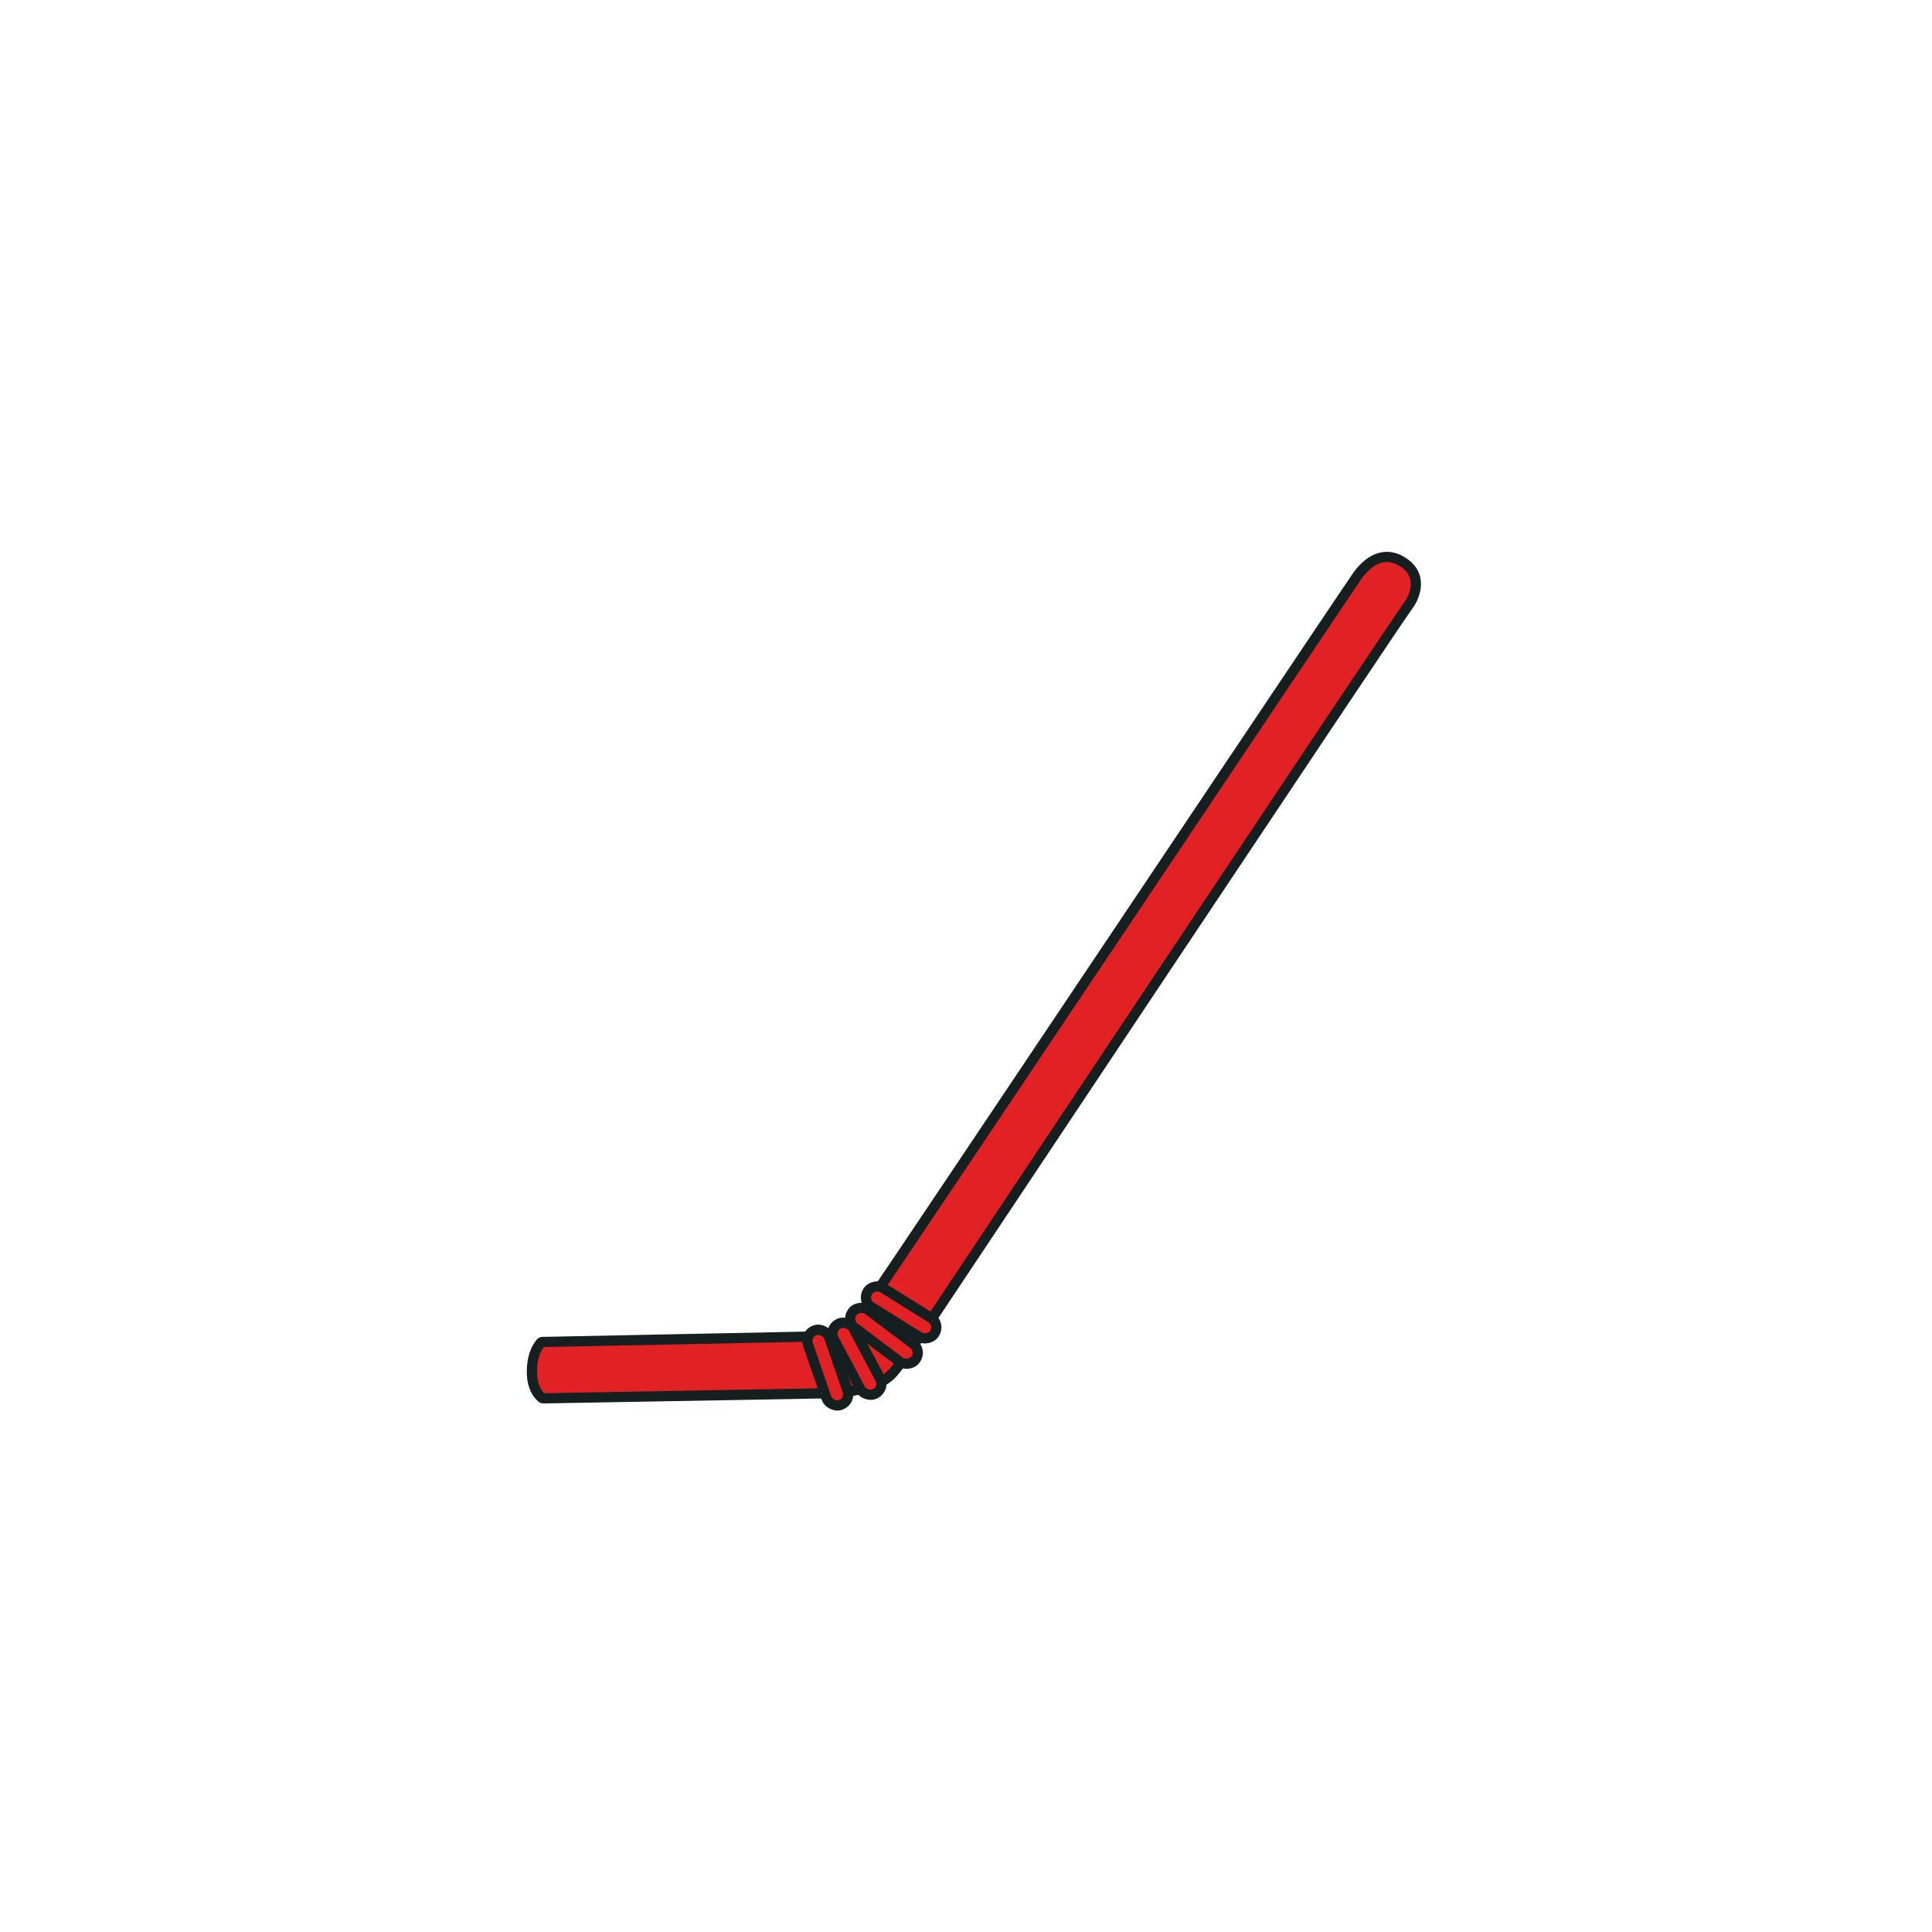 <?xml version="1.0" encoding="UTF-8"?>
<svg width="100px" height="100px" viewBox="0 0 100 100" version="1.1" xmlns="http://www.w3.org/2000/svg" xmlns:xlink="http://www.w3.org/1999/xlink">
    <!-- Generator: Sketch 51.2 (57519) - http://www.bohemiancoding.com/sketch -->
    <title>Story1_plastic8</title>
    <desc>Created with Sketch.</desc>
    <defs></defs>
    <g id="Story1_plastic8" stroke="none" stroke-width="1" fill="none" fill-rule="evenodd">
        <g id="2" transform="translate(50.398, 50.415) rotate(181) translate(-50.398, -50.415) translate(26.398, 27.415)" fill="#E22124" fill-rule="nonzero" stroke="#151F20" stroke-width="0.528">
            <path d="M32.059,1.436 L46.647,1.429 C46.682,1.429 46.715,1.443 46.741,1.467 C47.079,1.784 47.237,2.251 47.215,2.868 C47.193,3.479 47.035,3.956 46.742,4.299 L46.742,4.299 C46.716,4.329 46.679,4.347 46.639,4.347 L32.949,4.383 C31.763,4.465 31.003,4.661 30.669,4.969 C30.168,5.432 29.309,6.645 29.102,6.914 C28.771,7.342 5.339,41.062 3.815,43.209 C3.295,43.942 2.39,44.654 1.328,43.872 C0.266,43.089 0.967,41.918 1.194,41.646 C1.651,41.099 26.198,5.596 26.321,5.421 C26.824,4.709 28.08,2.936 28.537,2.434 C29.116,1.798 30.29,1.465 32.059,1.436 Z" id="Rectangle-10" transform="translate(23.987, 22.821) rotate(-2) translate(-23.987, -22.821) "></path>
            <rect id="Rectangle-13" transform="translate(31.196, 2.499) rotate(-20) translate(-31.196, -2.499) " x="30.617" y="0.457" width="1.158" height="4.084" rx="0.571"></rect>
            <rect id="Rectangle-13-Copy" transform="translate(29.698, 2.985) rotate(-29) translate(-29.698, -2.985) " x="29.119" y="0.942" width="1.158" height="4.084" rx="0.571"></rect>
            <rect id="Rectangle-13-Copy-2" transform="translate(28.316, 4.196) rotate(-54) translate(-28.316, -4.196) " x="27.737" y="2.154" width="1.158" height="4.084" rx="0.571"></rect>
            <rect id="Rectangle-13-Copy-3" transform="translate(27.449, 5.421) rotate(-59) translate(-27.449, -5.421) " x="26.87" y="3.379" width="1.158" height="4.084" rx="0.571"></rect>
        </g>
    </g>
</svg>